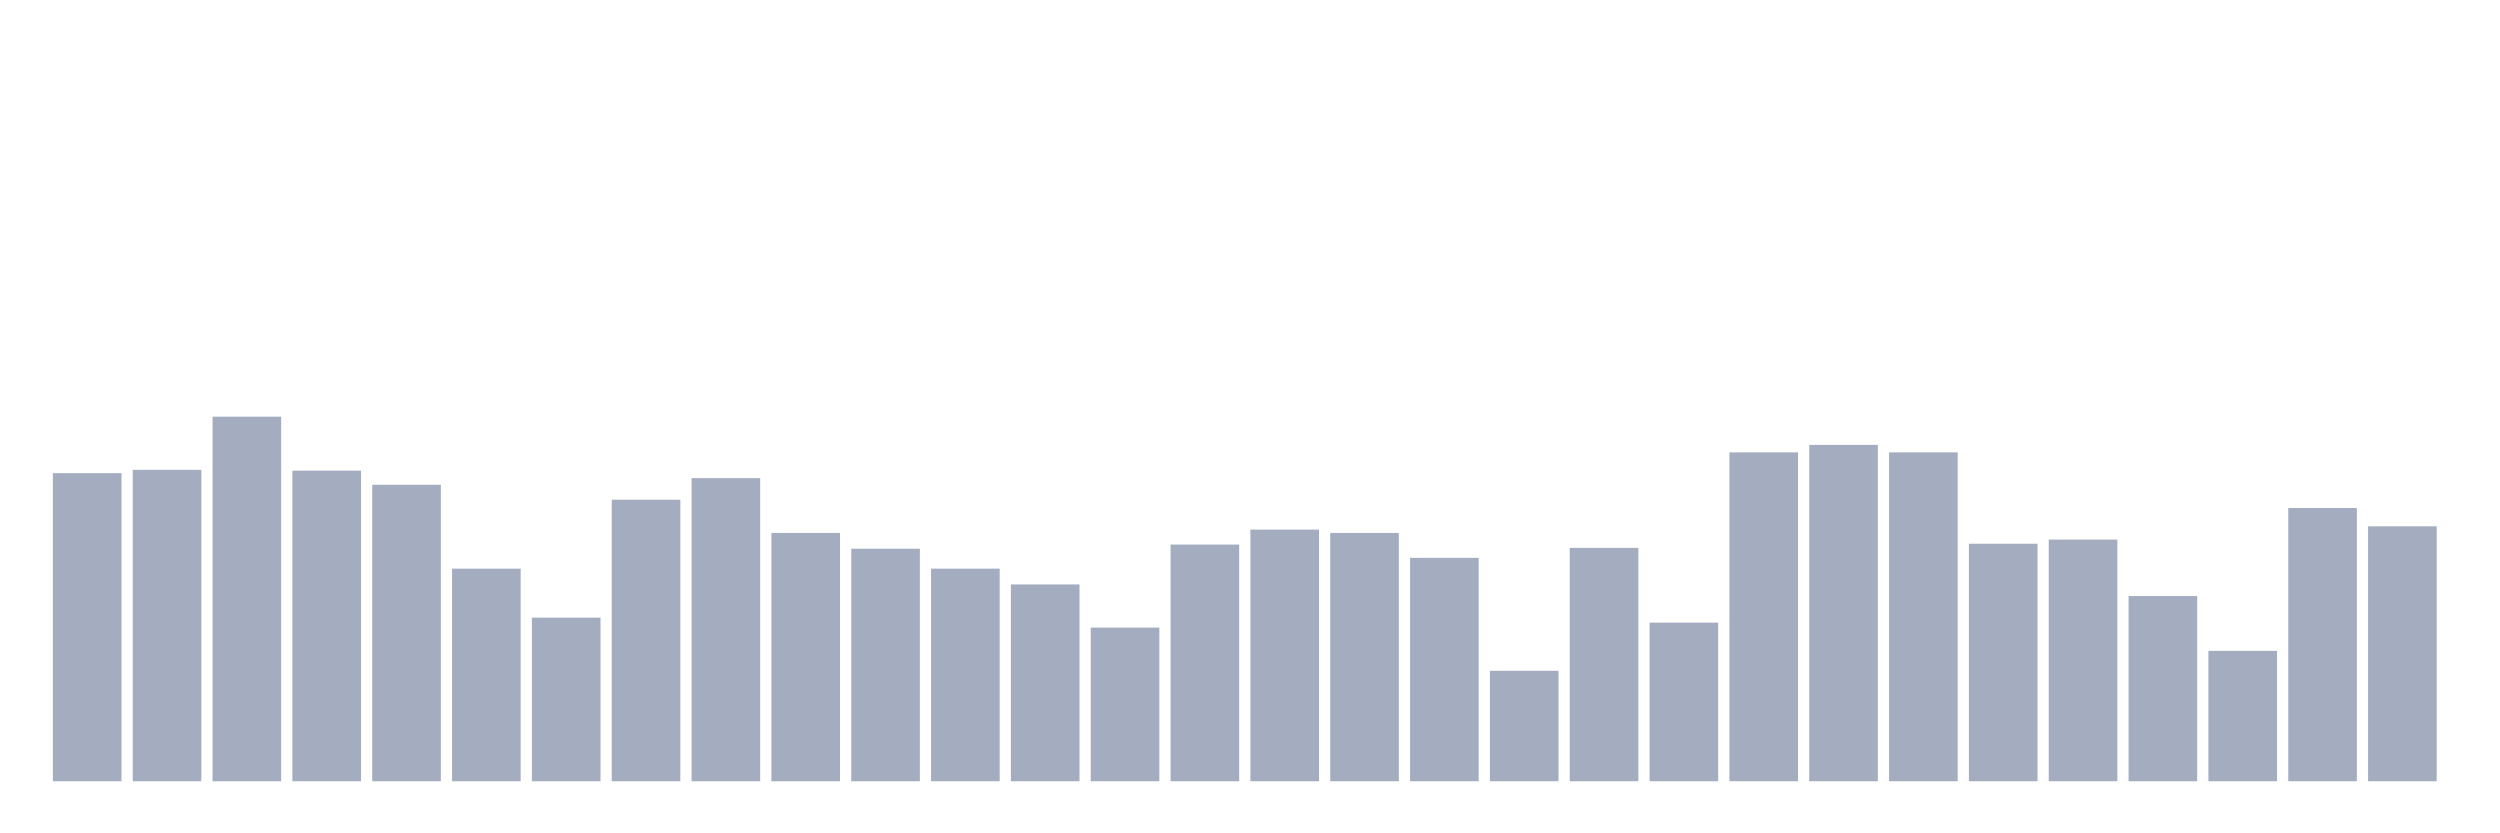 <svg xmlns="http://www.w3.org/2000/svg" viewBox="0 0 480 160"><g transform="translate(10,10)"><rect class="bar" x="0.153" width="13.175" y="80.843" height="59.157" fill="rgb(164,173,192)"></rect><rect class="bar" x="15.482" width="13.175" y="80.205" height="59.795" fill="rgb(164,173,192)"></rect><rect class="bar" x="30.81" width="13.175" y="70" height="70" fill="rgb(164,173,192)"></rect><rect class="bar" x="46.138" width="13.175" y="80.364" height="59.636" fill="rgb(164,173,192)"></rect><rect class="bar" x="61.466" width="13.175" y="83.075" height="56.925" fill="rgb(164,173,192)"></rect><rect class="bar" x="76.794" width="13.175" y="99.18" height="40.82" fill="rgb(164,173,192)"></rect><rect class="bar" x="92.123" width="13.175" y="108.588" height="31.412" fill="rgb(164,173,192)"></rect><rect class="bar" x="107.451" width="13.175" y="85.945" height="54.055" fill="rgb(164,173,192)"></rect><rect class="bar" x="122.779" width="13.175" y="81.8" height="58.2" fill="rgb(164,173,192)"></rect><rect class="bar" x="138.107" width="13.175" y="92.323" height="47.677" fill="rgb(164,173,192)"></rect><rect class="bar" x="153.436" width="13.175" y="95.353" height="44.647" fill="rgb(164,173,192)"></rect><rect class="bar" x="168.764" width="13.175" y="99.18" height="40.82" fill="rgb(164,173,192)"></rect><rect class="bar" x="184.092" width="13.175" y="102.21" height="37.79" fill="rgb(164,173,192)"></rect><rect class="bar" x="199.42" width="13.175" y="110.501" height="29.499" fill="rgb(164,173,192)"></rect><rect class="bar" x="214.748" width="13.175" y="94.556" height="45.444" fill="rgb(164,173,192)"></rect><rect class="bar" x="230.077" width="13.175" y="91.686" height="48.314" fill="rgb(164,173,192)"></rect><rect class="bar" x="245.405" width="13.175" y="92.323" height="47.677" fill="rgb(164,173,192)"></rect><rect class="bar" x="260.733" width="13.175" y="97.107" height="42.893" fill="rgb(164,173,192)"></rect><rect class="bar" x="276.061" width="13.175" y="118.793" height="21.207" fill="rgb(164,173,192)"></rect><rect class="bar" x="291.39" width="13.175" y="95.194" height="44.806" fill="rgb(164,173,192)"></rect><rect class="bar" x="306.718" width="13.175" y="109.544" height="30.456" fill="rgb(164,173,192)"></rect><rect class="bar" x="322.046" width="13.175" y="76.856" height="63.144" fill="rgb(164,173,192)"></rect><rect class="bar" x="337.374" width="13.175" y="75.421" height="64.579" fill="rgb(164,173,192)"></rect><rect class="bar" x="352.702" width="13.175" y="76.856" height="63.144" fill="rgb(164,173,192)"></rect><rect class="bar" x="368.031" width="13.175" y="94.396" height="45.604" fill="rgb(164,173,192)"></rect><rect class="bar" x="383.359" width="13.175" y="93.599" height="46.401" fill="rgb(164,173,192)"></rect><rect class="bar" x="398.687" width="13.175" y="104.442" height="35.558" fill="rgb(164,173,192)"></rect><rect class="bar" x="414.015" width="13.175" y="114.966" height="25.034" fill="rgb(164,173,192)"></rect><rect class="bar" x="429.344" width="13.175" y="87.54" height="52.46" fill="rgb(164,173,192)"></rect><rect class="bar" x="444.672" width="13.175" y="91.048" height="48.952" fill="rgb(164,173,192)"></rect></g></svg>